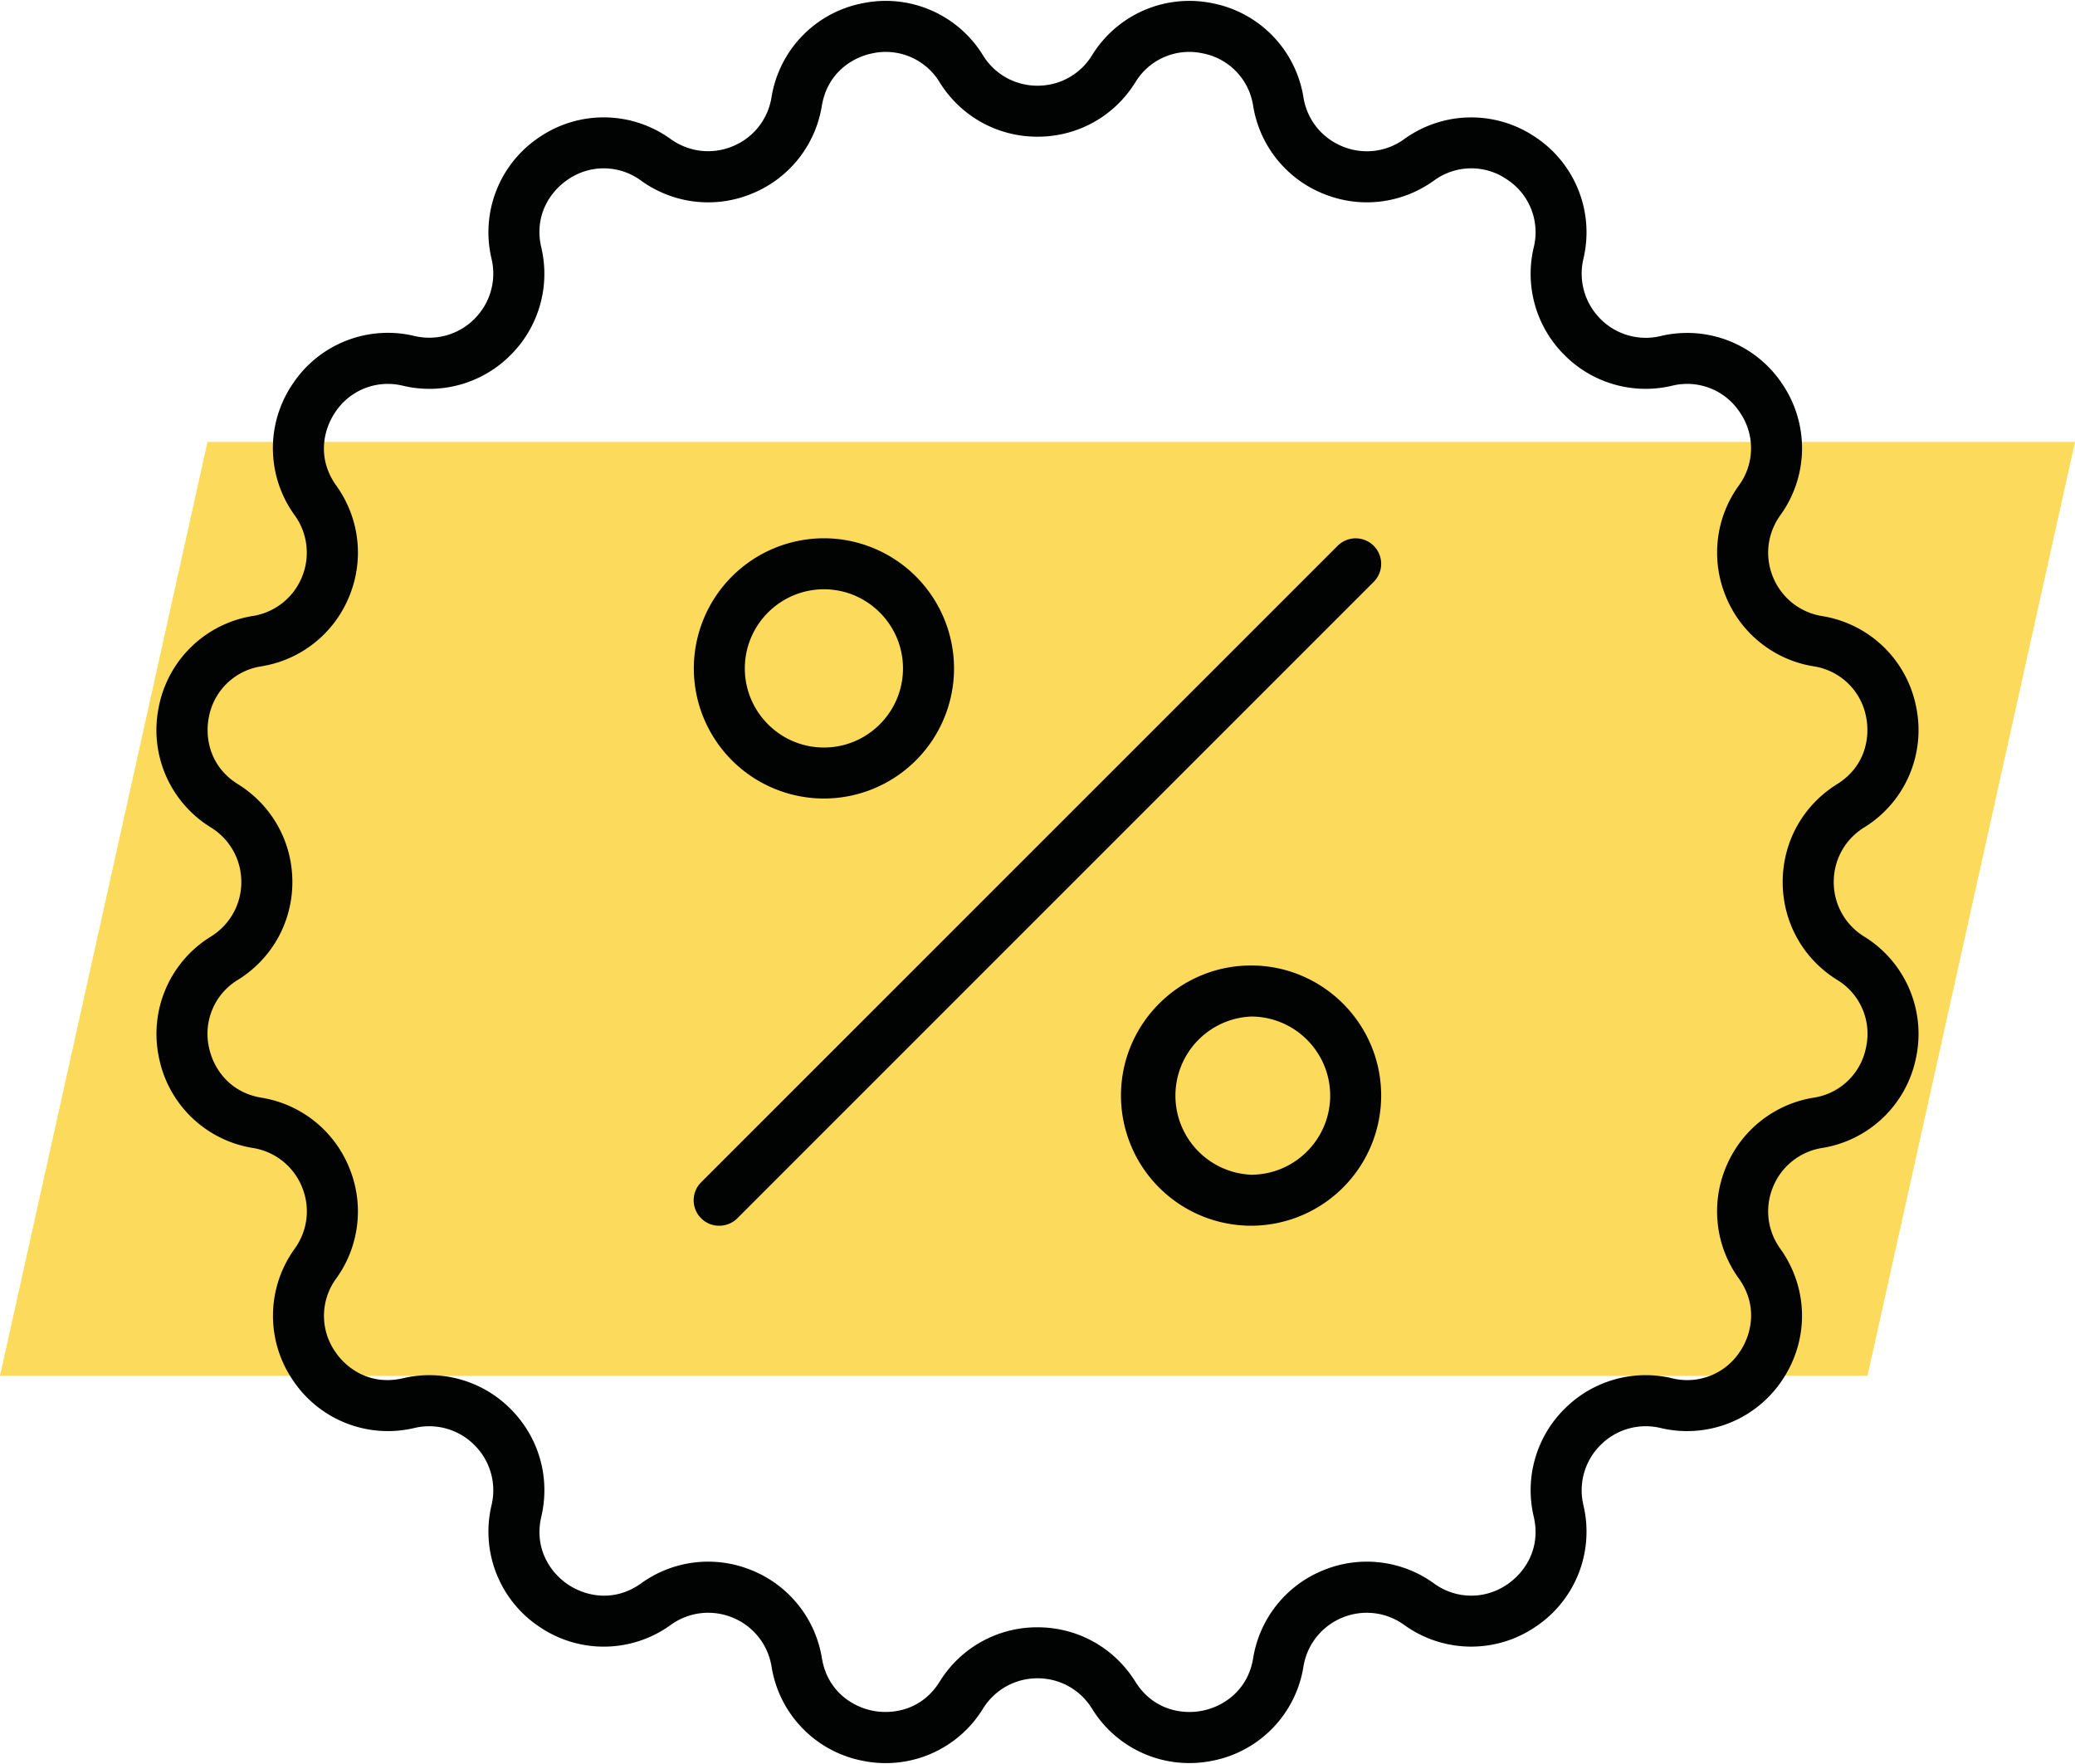<svg id="Слой_1" xmlns="http://www.w3.org/2000/svg" viewBox="0 0 40 34"><style>.st0{fill-rule:evenodd;clip-rule:evenodd;fill:#fcda5b}.st1{fill:#010202}</style><path class="st0" d="M4 8.518h36l-4 18H0l4-18z"/><path class="st1" d="M22.927 33.982a2.2 2.2 0 0 1-1.877-1.05 1.229 1.229 0 0 0-1.05-.584c-.43 0-.823.219-1.05.584a2.201 2.201 0 0 1-2.32 1.006 2.202 2.202 0 0 1-1.757-1.817 1.229 1.229 0 0 0-.747-.941 1.23 1.23 0 0 0-1.194.138 2.202 2.202 0 0 1-2.527.042 2.203 2.203 0 0 1-.929-2.351 1.229 1.229 0 0 0-.33-1.156 1.23 1.23 0 0 0-1.155-.33 2.201 2.201 0 0 1-2.35-.928 2.202 2.202 0 0 1 .041-2.528c.251-.35.303-.796.138-1.193a1.23 1.23 0 0 0-.942-.747 2.202 2.202 0 0 1-1.817-1.758 2.202 2.202 0 0 1 1.007-2.319c.365-.227.584-.62.584-1.05s-.219-.823-.584-1.05a2.202 2.202 0 0 1-1.008-2.32 2.202 2.202 0 0 1 1.817-1.758 1.23 1.23 0 0 0 .942-.746 1.229 1.229 0 0 0-.138-1.194 2.202 2.202 0 0 1-.042-2.528 2.201 2.201 0 0 1 2.351-.928c.42.098.852-.025 1.156-.33a1.23 1.23 0 0 0 .33-1.156 2.202 2.202 0 0 1 .928-2.35 2.203 2.203 0 0 1 2.527.042c.35.25.796.302 1.194.137.398-.164.677-.516.747-.941A2.202 2.202 0 0 1 16.631.062a2.2 2.2 0 0 1 2.319 1.006c.227.366.62.584 1.05.584s.823-.218 1.05-.584A2.202 2.202 0 0 1 23.37.062a2.202 2.202 0 0 1 1.757 1.817c.07.425.349.777.747.941.397.165.844.114 1.193-.137a2.203 2.203 0 0 1 2.528-.042 2.202 2.202 0 0 1 .928 2.35c-.098.42.026.852.33 1.157a1.23 1.23 0 0 0 1.156.33 2.201 2.201 0 0 1 2.351.927 2.203 2.203 0 0 1-.042 2.528c-.251.35-.303.796-.138 1.194.165.397.517.677.942.747a2.202 2.202 0 0 1 1.817 1.757 2.202 2.202 0 0 1-1.006 2.319c-.366.227-.584.62-.584 1.05 0 .43.218.823.584 1.05a2.203 2.203 0 0 1 1.006 2.32 2.202 2.202 0 0 1-1.817 1.757 1.23 1.23 0 0 0-.942.747c-.165.397-.113.844.138 1.193.544.76.56 1.751.042 2.528a2.202 2.202 0 0 1-2.351.928 1.23 1.23 0 0 0-1.156.33 1.23 1.23 0 0 0-.33 1.156 2.202 2.202 0 0 1-.928 2.35 2.203 2.203 0 0 1-2.528-.041 1.23 1.23 0 0 0-1.193-.138 1.23 1.23 0 0 0-.747.941 2.202 2.202 0 0 1-1.758 1.817c-.148.03-.296.044-.442.044zM20 31.365c.773 0 1.478.392 1.886 1.048.333.536.886.641 1.291.56.406-.08.877-.389.98-1.011a2.206 2.206 0 0 1 1.34-1.691 2.207 2.207 0 0 1 2.144.247 1.214 1.214 0 0 0 1.408.024c.344-.23.66-.695.517-1.31a2.207 2.207 0 0 1 .592-2.075 2.206 2.206 0 0 1 2.075-.592 1.213 1.213 0 0 0 1.31-.517c.23-.344.344-.894-.024-1.407a2.206 2.206 0 0 1-.248-2.144 2.207 2.207 0 0 1 1.691-1.34 1.214 1.214 0 0 0 1.012-.98 1.213 1.213 0 0 0-.56-1.291c-.657-.408-1.049-1.113-1.049-1.886s.392-1.478 1.049-1.886c.536-.333.64-.885.56-1.291a1.214 1.214 0 0 0-1.012-.98 2.207 2.207 0 0 1-1.69-1.34 2.206 2.206 0 0 1 .247-2.144 1.214 1.214 0 0 0 .023-1.407 1.213 1.213 0 0 0-1.31-.517 2.205 2.205 0 0 1-2.074-.592 2.206 2.206 0 0 1-.592-2.075 1.214 1.214 0 0 0-.517-1.31 1.213 1.213 0 0 0-1.408.024c-.628.45-1.43.543-2.144.247a2.206 2.206 0 0 1-1.34-1.69 1.214 1.214 0 0 0-.98-1.012 1.213 1.213 0 0 0-1.291.56c-.408.657-1.113 1.048-1.886 1.048s-1.478-.392-1.886-1.048a1.214 1.214 0 0 0-1.291-.56c-.406.08-.877.389-.98 1.012a2.207 2.207 0 0 1-1.34 1.69 2.206 2.206 0 0 1-2.144-.247 1.214 1.214 0 0 0-1.408-.024c-.344.23-.66.695-.517 1.31a2.207 2.207 0 0 1-.591 2.075 2.206 2.206 0 0 1-2.075.592 1.214 1.214 0 0 0-1.31.517c-.23.344-.345.894.024 1.407.45.628.543 1.43.247 2.144a2.206 2.206 0 0 1-1.69 1.34 1.214 1.214 0 0 0-1.013.98c-.08.406.024.958.56 1.291.657.408 1.05 1.113 1.05 1.886s-.393 1.478-1.05 1.886a1.213 1.213 0 0 0-.56 1.291c.081.406.39.877 1.012.98a2.206 2.206 0 0 1 1.69 1.34 2.206 2.206 0 0 1-.246 2.144 1.214 1.214 0 0 0-.024 1.407c.23.345.694.66 1.31.517a2.207 2.207 0 0 1 2.075.592c.546.547.768 1.322.592 2.075-.144.615.173 1.08.517 1.31.344.23.894.344 1.407-.024a2.207 2.207 0 0 1 2.144-.247 2.207 2.207 0 0 1 1.341 1.69c.103.623.573.932.979 1.012.406.08.958-.024 1.291-.56A2.206 2.206 0 0 1 20 31.365zm4.117-7.74a2.511 2.511 0 0 1-2.508-2.508c0-1.383 1.125-2.508 2.508-2.508s2.508 1.125 2.508 2.508a2.511 2.511 0 0 1-2.508 2.508zm0-4.032a1.526 1.526 0 0 0 0 3.049c.84 0 1.525-.684 1.525-1.525 0-.84-.684-1.524-1.525-1.524zm-10.25 4.032a.49.49 0 0 1-.348-.84L25.786 10.52a.491.491 0 1 1 .695.695L14.214 23.481a.49.49 0 0 1-.347.144zm2.016-8.234a2.51 2.51 0 0 1-2.508-2.508 2.511 2.511 0 0 1 2.508-2.508 2.511 2.511 0 0 1 2.508 2.508 2.51 2.51 0 0 1-2.508 2.508zm0-4.033c-.84 0-1.525.684-1.525 1.525 0 .84.684 1.525 1.525 1.525.84 0 1.524-.684 1.524-1.525 0-.84-.684-1.525-1.524-1.525z"/></svg>